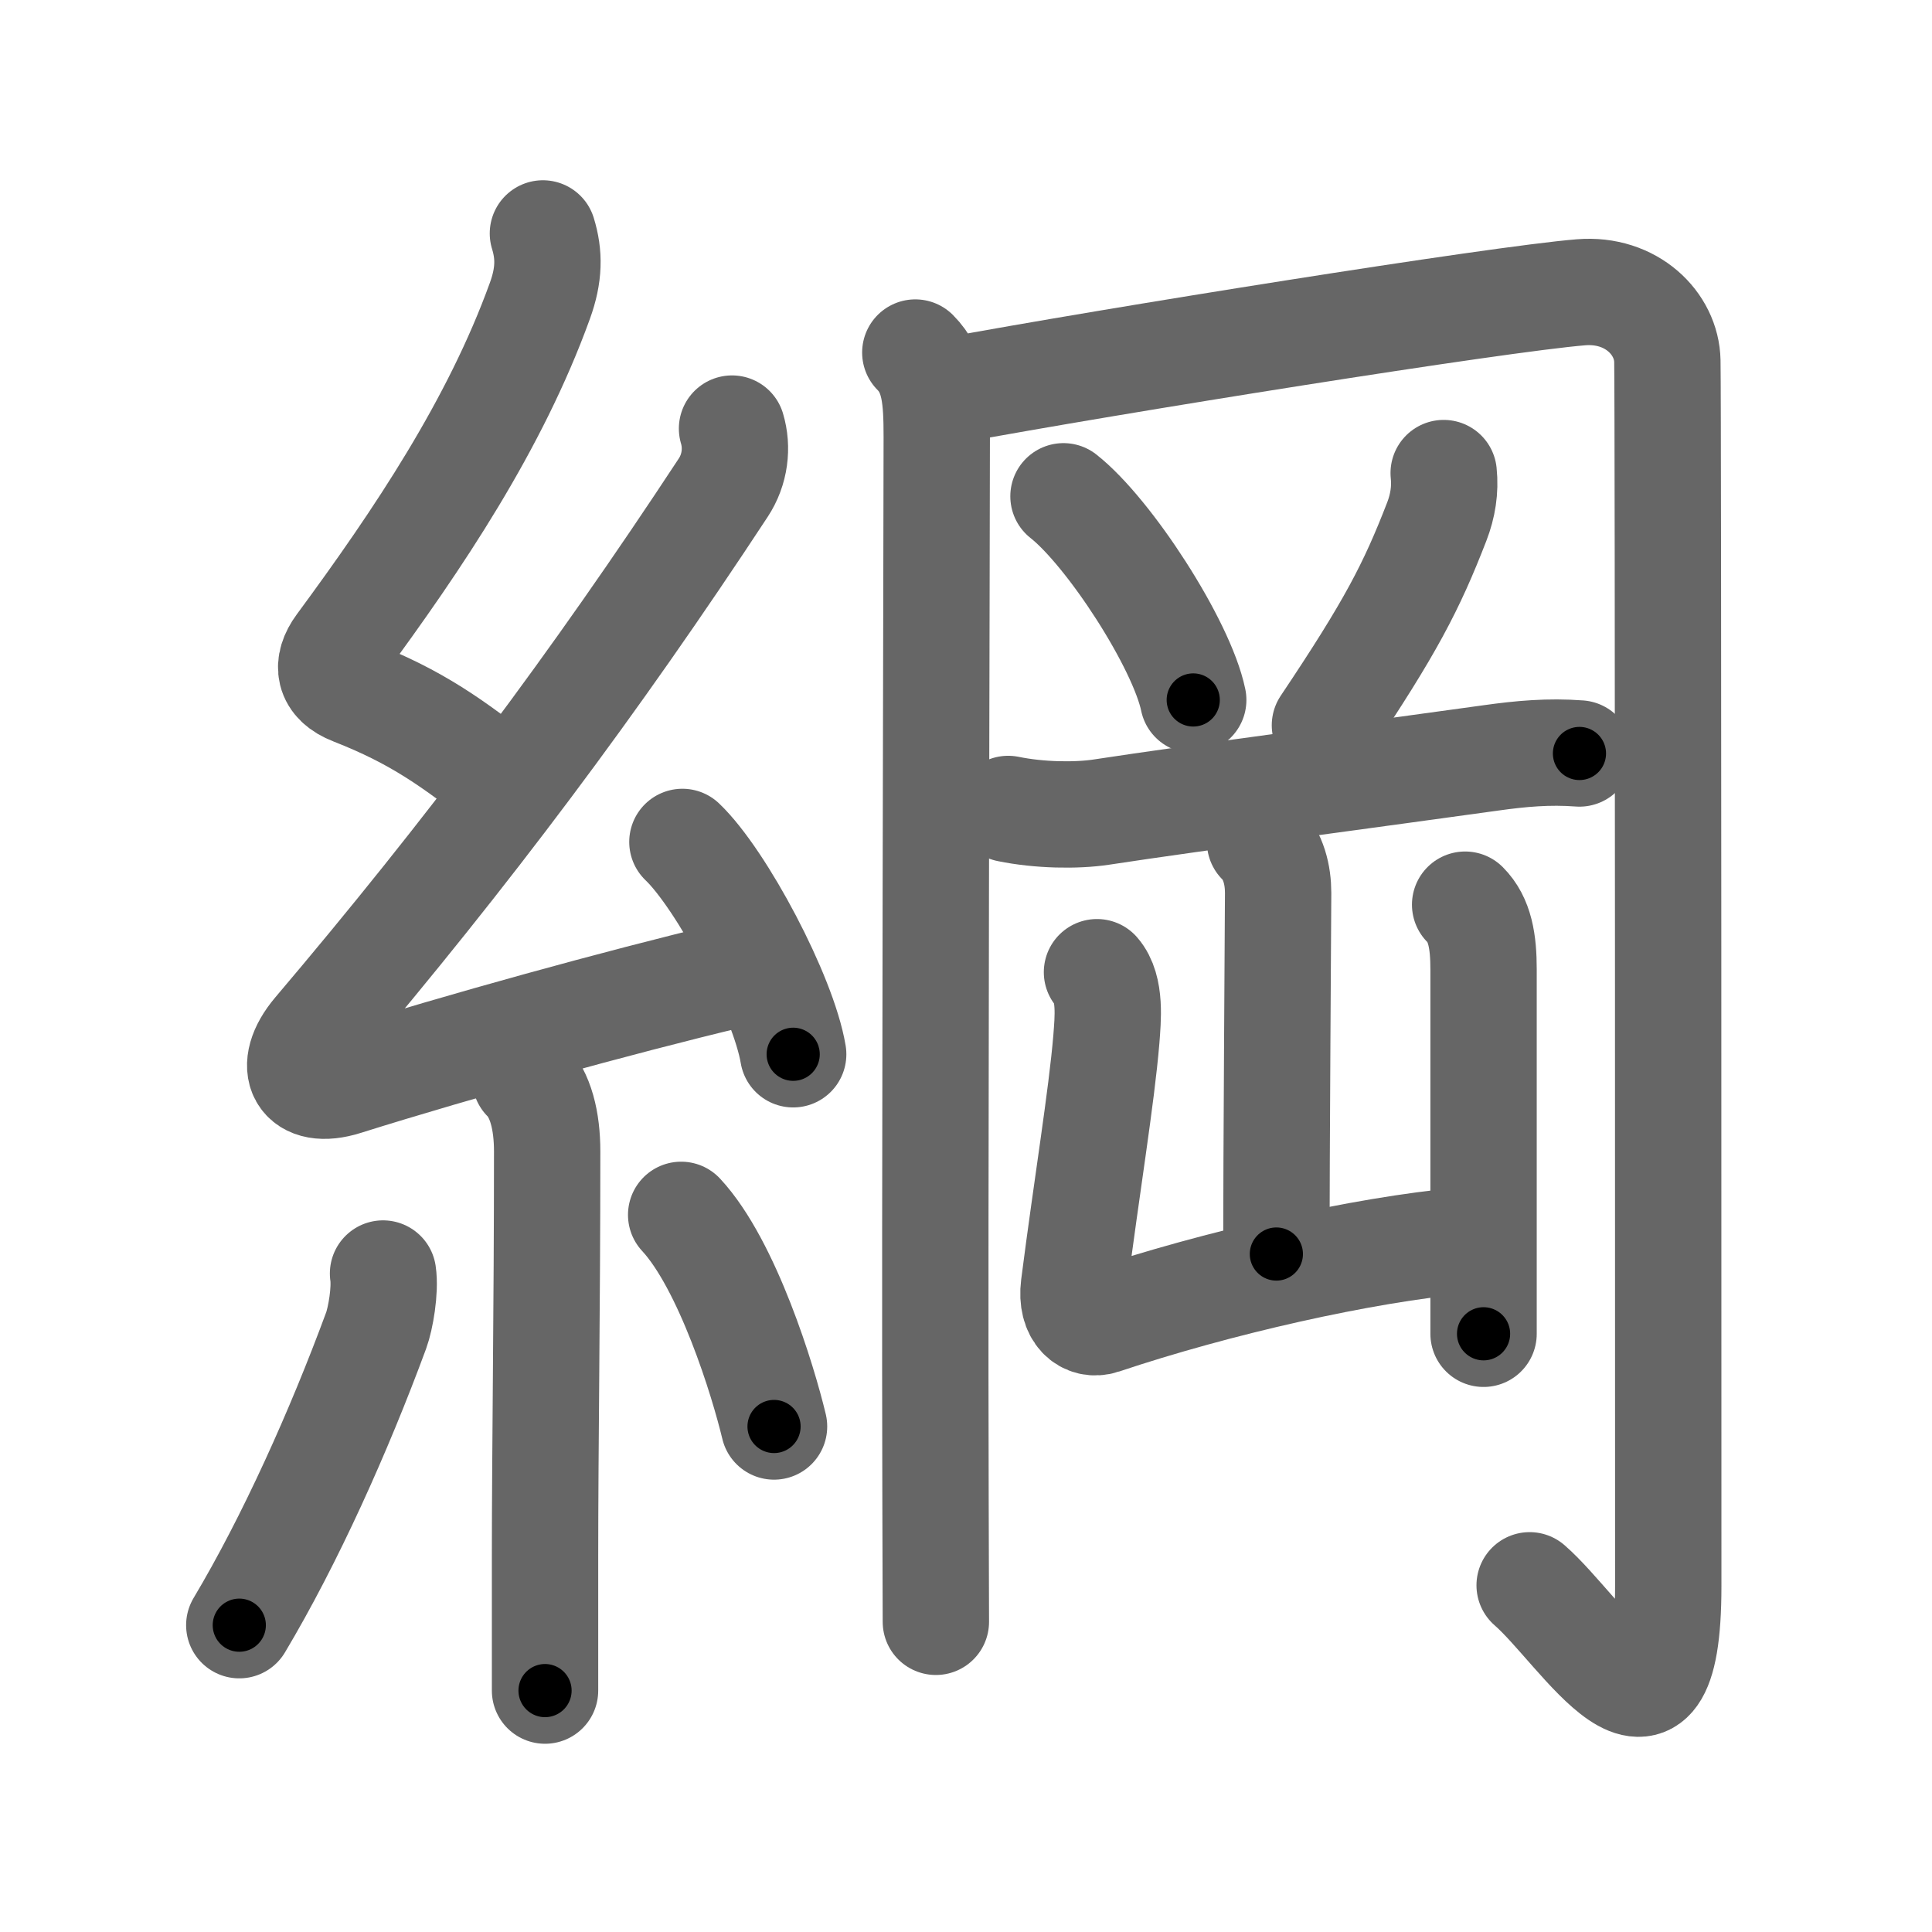 <svg xmlns="http://www.w3.org/2000/svg" viewBox="0 0 109 109" id="7db1"><g fill="none" stroke="#666" stroke-width="6" stroke-linecap="round" stroke-linejoin="round"><g><g><path d="M30.63,13.17c0.37,1.2,0.36,2.34-0.17,3.8c-2.52,6.97-6.84,13.42-11.3,19.47c-0.78,1.06-0.65,2.06,0.75,2.6c3.58,1.4,5.63,2.86,8.72,5.31" /><path d="M41.3,24.18c0.32,1.07,0.18,2.31-0.5,3.34c-7.3,11.11-14.43,20.61-22.98,30.69c-1.7,2.01-0.84,3.63,1.65,2.84C26,59,34.84,56.56,41.27,55.02" /><path d="M38.5,47.5c2.21,2.11,5.7,8.69,6.25,11.98" /><path d="M29.64,60.87c0.87,0.87,1.23,2.38,1.23,4.09c0,8.85-0.12,16.68-0.12,22.92c0,2.75,0,6.42,0,7.5" /><path d="M21.61,71.85c0.14,0.94-0.14,2.54-0.39,3.22c-2.1,5.69-4.85,11.81-7.72,16.62" /><path d="M38.43,68.54c2.62,2.82,4.63,9.38,5.24,11.94" /></g><g p4:phon="岡" xmlns:p4="http://kanjivg.tagaini.net"><g><path d="M51.64,19.89c1.11,1.11,1.21,2.61,1.21,4.78c0,5.13-0.12,43.81-0.07,59.83c0.01,3.75,0.02,6.32,0.02,7" /><path d="M53.61,22.04c9.02-1.67,30.89-5.17,35.59-5.55c2.84-0.23,4.83,1.76,4.87,3.88c0.05,2.63,0.05,62.88,0.05,69.13c0,11-4.87,2.5-7.82-0.06" /></g><path d="M60,28c2.58,2.03,6.67,8.34,7.32,11.49" /><path d="M81.45,26.69c0.1,0.95-0.05,1.86-0.39,2.74c-1.43,3.69-2.6,5.95-6.31,11.49" /><path d="M56.88,45.64c1.75,0.36,3.84,0.39,5.24,0.18c5.43-0.83,16.13-2.24,21.99-3.06c1.71-0.24,3.27-0.38,5-0.25" /><g><path d="M71.09,47.5c0.77,0.77,1.02,1.88,1.02,2.88c0,0.56-0.1,15.12-0.1,20.37" /><path d="M61.89,54.85c0.8,0.92,0.61,2.69,0.53,3.77c-0.27,3.27-1.1,8.25-1.83,13.94c-0.2,1.58,0.71,2.27,1.61,1.97c6.44-2.16,14.69-4.03,20.37-4.54" /><path d="M82.66,51.04c0.84,0.84,1.04,2.08,1.04,3.65c0,5.17,0,10.43,0,16.06c0,1.51,0,3.02,0,4.5" /></g></g></g></g><g fill="none" stroke="#000" stroke-width="3" stroke-linecap="round" stroke-linejoin="round"><path d="M30.63,13.17c0.37,1.2,0.36,2.34-0.17,3.8c-2.52,6.97-6.84,13.42-11.3,19.47c-0.78,1.06-0.65,2.06,0.75,2.6c3.58,1.4,5.63,2.86,8.72,5.31" stroke-dasharray="40.028" stroke-dashoffset="40.028"><animate attributeName="stroke-dashoffset" values="40.028;40.028;0" dur="0.4s" fill="freeze" begin="0s;7db1.click" /></path><path d="M41.3,24.18c0.32,1.07,0.18,2.31-0.5,3.34c-7.3,11.11-14.43,20.61-22.98,30.69c-1.7,2.01-0.84,3.63,1.65,2.84C26,59,34.84,56.56,41.27,55.02" stroke-dasharray="69.817" stroke-dashoffset="69.817"><animate attributeName="stroke-dashoffset" values="69.817" fill="freeze" begin="7db1.click" /><animate attributeName="stroke-dashoffset" values="69.817;69.817;0" keyTimes="0;0.432;1" dur="0.925s" fill="freeze" begin="0s;7db1.click" /></path><path d="M38.5,47.5c2.21,2.11,5.7,8.69,6.25,11.98" stroke-dasharray="13.644" stroke-dashoffset="13.644"><animate attributeName="stroke-dashoffset" values="13.644" fill="freeze" begin="7db1.click" /><animate attributeName="stroke-dashoffset" values="13.644;13.644;0" keyTimes="0;0.872;1" dur="1.061s" fill="freeze" begin="0s;7db1.click" /></path><path d="M29.64,60.87c0.87,0.87,1.23,2.38,1.23,4.09c0,8.85-0.12,16.68-0.12,22.92c0,2.75,0,6.42,0,7.5" stroke-dasharray="34.797" stroke-dashoffset="34.797"><animate attributeName="stroke-dashoffset" values="34.797" fill="freeze" begin="7db1.click" /><animate attributeName="stroke-dashoffset" values="34.797;34.797;0" keyTimes="0;0.753;1" dur="1.409s" fill="freeze" begin="0s;7db1.click" /></path><path d="M21.61,71.85c0.14,0.94-0.14,2.54-0.39,3.22c-2.1,5.69-4.85,11.81-7.72,16.62" stroke-dasharray="21.617" stroke-dashoffset="21.617"><animate attributeName="stroke-dashoffset" values="21.617" fill="freeze" begin="7db1.click" /><animate attributeName="stroke-dashoffset" values="21.617;21.617;0" keyTimes="0;0.867;1" dur="1.625s" fill="freeze" begin="0s;7db1.click" /></path><path d="M38.43,68.54c2.62,2.82,4.63,9.38,5.24,11.94" stroke-dasharray="13.146" stroke-dashoffset="13.146"><animate attributeName="stroke-dashoffset" values="13.146" fill="freeze" begin="7db1.click" /><animate attributeName="stroke-dashoffset" values="13.146;13.146;0" keyTimes="0;0.925;1" dur="1.756s" fill="freeze" begin="0s;7db1.click" /></path><path d="M51.64,19.89c1.11,1.11,1.21,2.61,1.21,4.78c0,5.13-0.12,43.81-0.07,59.83c0.01,3.75,0.02,6.32,0.02,7" stroke-dasharray="71.903" stroke-dashoffset="71.903"><animate attributeName="stroke-dashoffset" values="71.903" fill="freeze" begin="7db1.click" /><animate attributeName="stroke-dashoffset" values="71.903;71.903;0" keyTimes="0;0.764;1" dur="2.297s" fill="freeze" begin="0s;7db1.click" /></path><path d="M53.61,22.04c9.02-1.67,30.89-5.17,35.59-5.55c2.84-0.23,4.83,1.76,4.87,3.88c0.05,2.63,0.05,62.88,0.05,69.13c0,11-4.87,2.5-7.82-0.06" stroke-dasharray="126.696" stroke-dashoffset="126.696"><animate attributeName="stroke-dashoffset" values="126.696" fill="freeze" begin="7db1.click" /><animate attributeName="stroke-dashoffset" values="126.696;126.696;0" keyTimes="0;0.707;1" dur="3.25s" fill="freeze" begin="0s;7db1.click" /></path><path d="M60,28c2.58,2.03,6.67,8.34,7.32,11.49" stroke-dasharray="13.783" stroke-dashoffset="13.783"><animate attributeName="stroke-dashoffset" values="13.783" fill="freeze" begin="7db1.click" /><animate attributeName="stroke-dashoffset" values="13.783;13.783;0" keyTimes="0;0.959;1" dur="3.388s" fill="freeze" begin="0s;7db1.click" /></path><path d="M81.45,26.69c0.1,0.95-0.05,1.86-0.39,2.74c-1.43,3.69-2.6,5.95-6.31,11.49" stroke-dasharray="15.938" stroke-dashoffset="15.938"><animate attributeName="stroke-dashoffset" values="15.938" fill="freeze" begin="7db1.click" /><animate attributeName="stroke-dashoffset" values="15.938;15.938;0" keyTimes="0;0.955;1" dur="3.547s" fill="freeze" begin="0s;7db1.click" /></path><path d="M56.88,45.64c1.75,0.36,3.84,0.39,5.24,0.18c5.43-0.83,16.13-2.24,21.99-3.06c1.71-0.24,3.27-0.38,5-0.25" stroke-dasharray="32.486" stroke-dashoffset="32.486"><animate attributeName="stroke-dashoffset" values="32.486" fill="freeze" begin="7db1.click" /><animate attributeName="stroke-dashoffset" values="32.486;32.486;0" keyTimes="0;0.916;1" dur="3.872s" fill="freeze" begin="0s;7db1.click" /></path><path d="M71.09,47.5c0.77,0.77,1.02,1.88,1.02,2.88c0,0.56-0.1,15.12-0.1,20.37" stroke-dasharray="23.507" stroke-dashoffset="23.507"><animate attributeName="stroke-dashoffset" values="23.507" fill="freeze" begin="7db1.click" /><animate attributeName="stroke-dashoffset" values="23.507;23.507;0" keyTimes="0;0.943;1" dur="4.107s" fill="freeze" begin="0s;7db1.click" /></path><path d="M61.89,54.85c0.8,0.92,0.61,2.69,0.53,3.77c-0.27,3.27-1.1,8.25-1.83,13.94c-0.2,1.58,0.71,2.27,1.61,1.97c6.44-2.16,14.69-4.03,20.37-4.54" stroke-dasharray="41.986" stroke-dashoffset="41.986"><animate attributeName="stroke-dashoffset" values="41.986" fill="freeze" begin="7db1.click" /><animate attributeName="stroke-dashoffset" values="41.986;41.986;0" keyTimes="0;0.907;1" dur="4.527s" fill="freeze" begin="0s;7db1.click" /></path><path d="M82.66,51.04c0.84,0.84,1.04,2.08,1.04,3.65c0,5.17,0,10.43,0,16.06c0,1.51,0,3.02,0,4.5" stroke-dasharray="24.459" stroke-dashoffset="24.459"><animate attributeName="stroke-dashoffset" values="24.459" fill="freeze" begin="7db1.click" /><animate attributeName="stroke-dashoffset" values="24.459;24.459;0" keyTimes="0;0.949;1" dur="4.772s" fill="freeze" begin="0s;7db1.click" /></path></g></svg>
